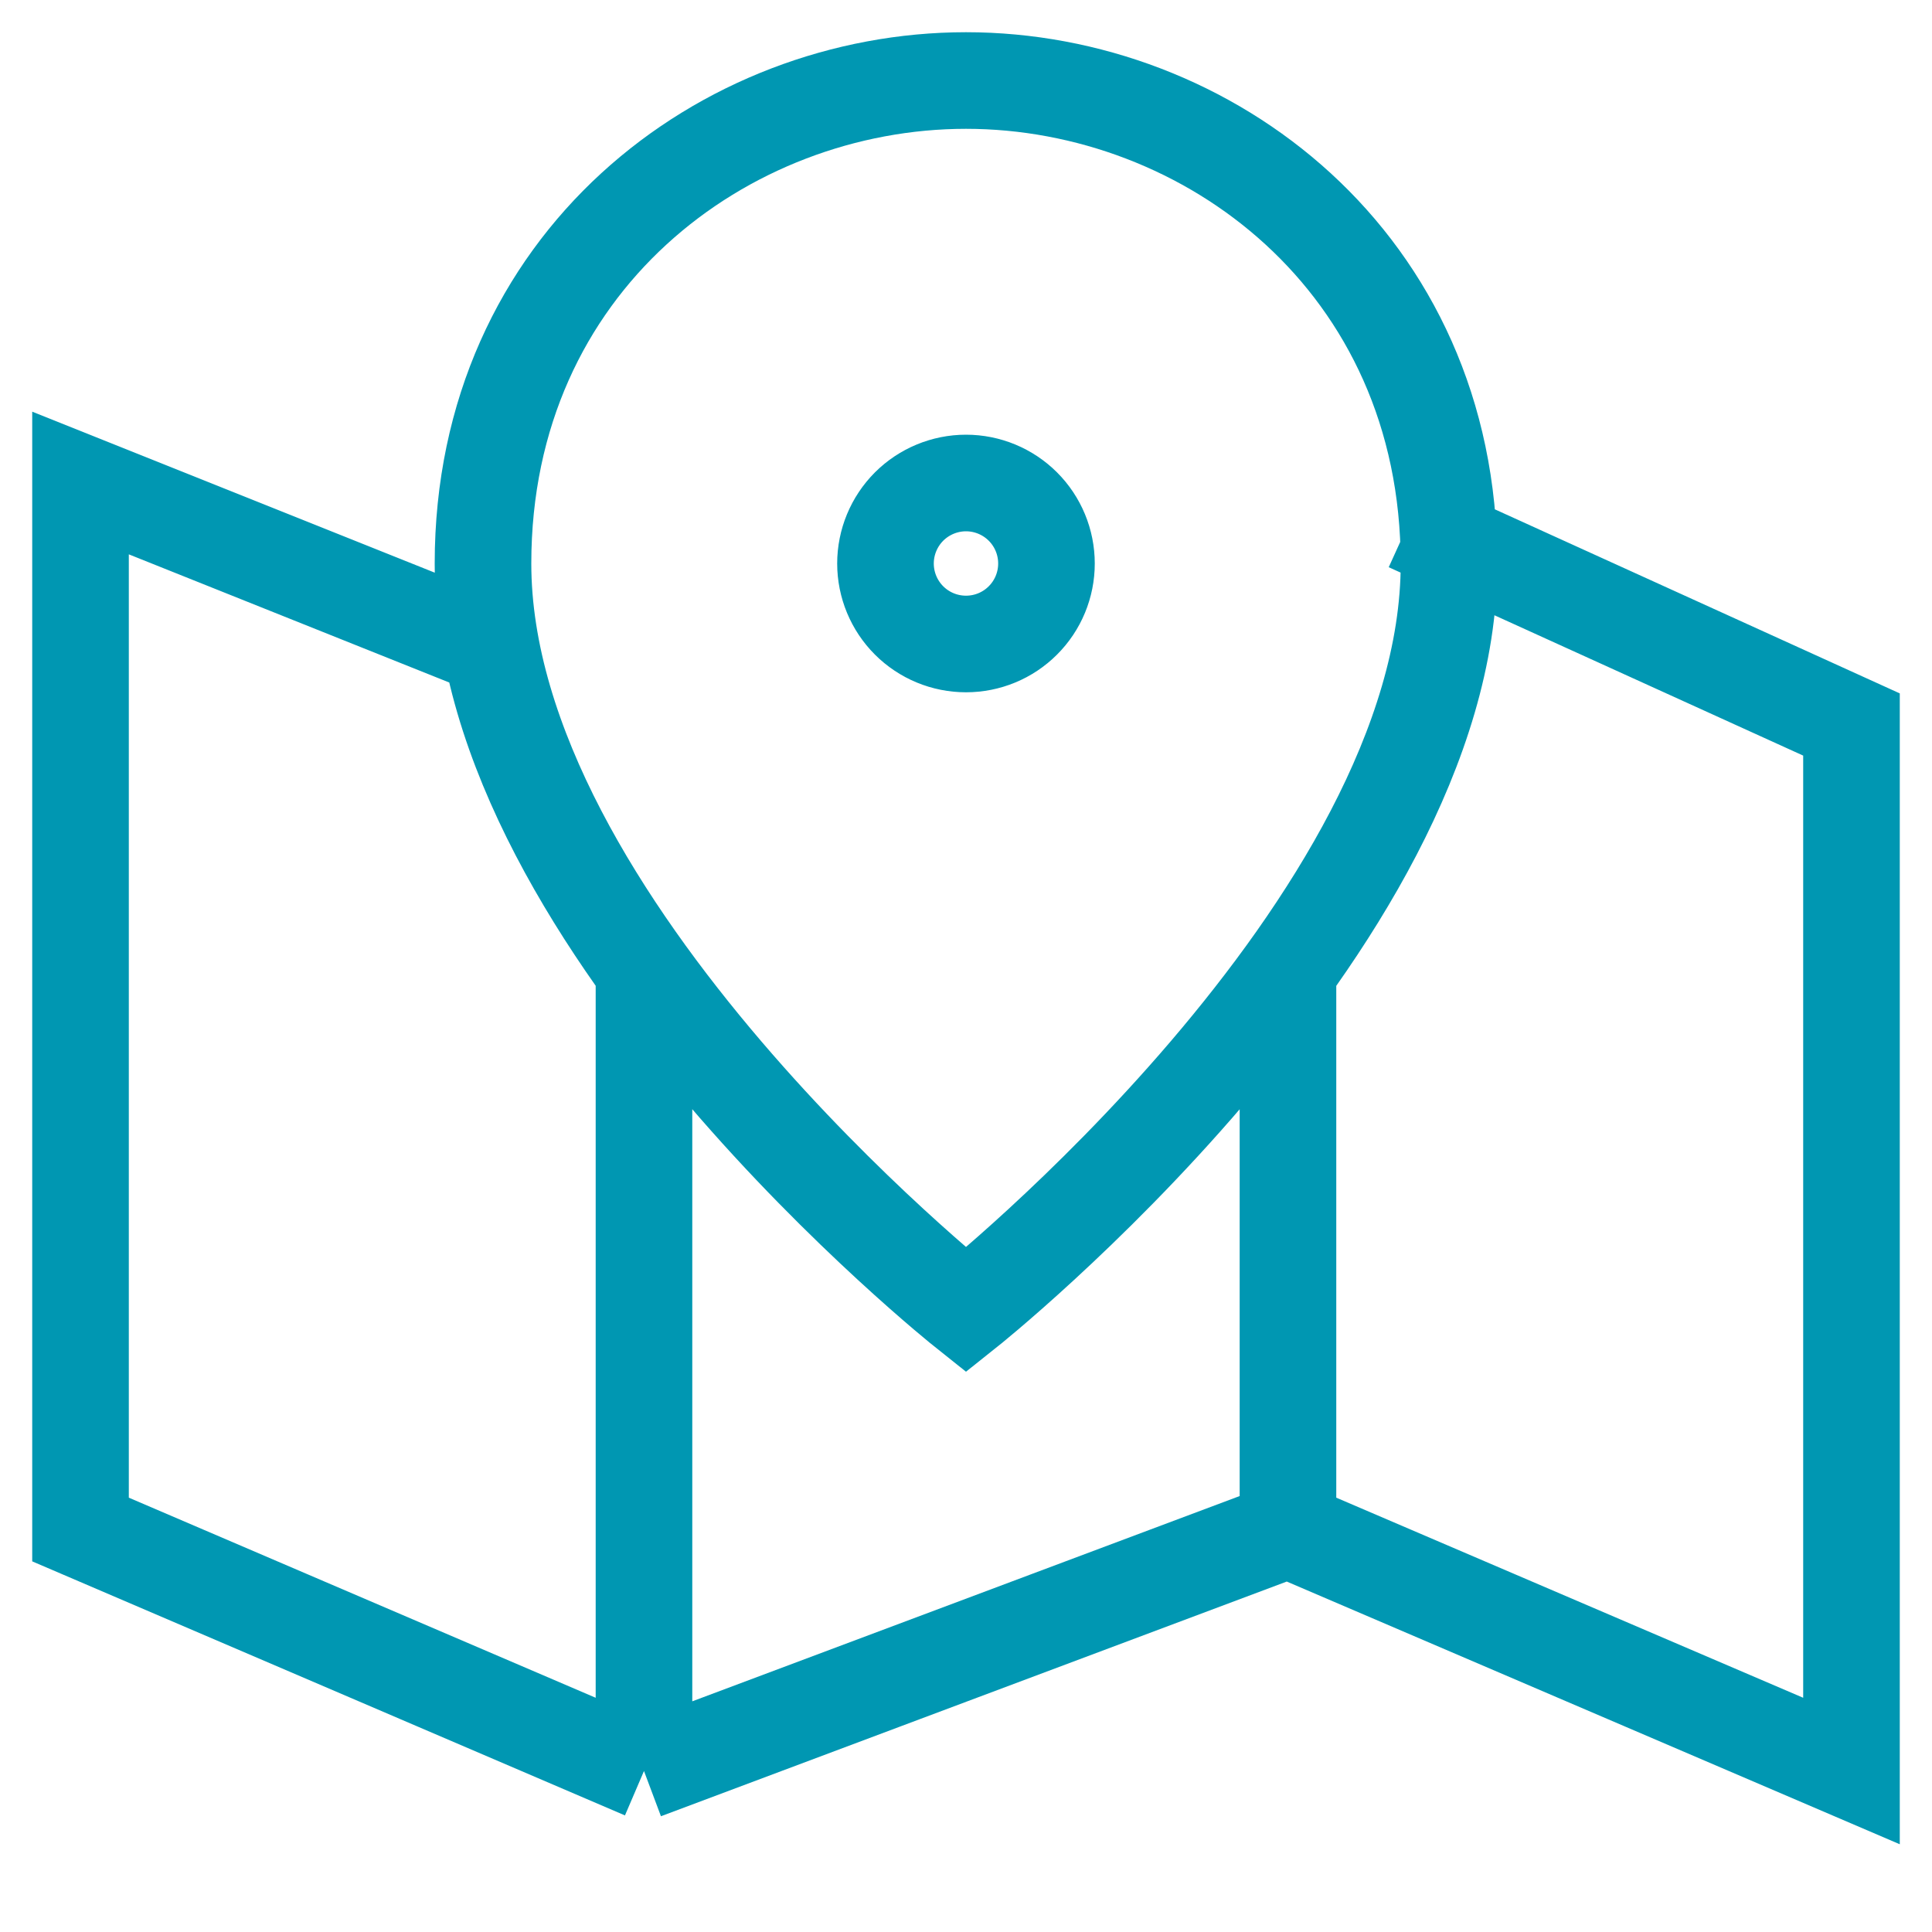 <svg width="30" height="30" viewBox="0 0 40 40" fill="none" xmlns="http://www.w3.org/2000/svg">
<path d="M29.166 10.833L38.333 15V36.667L26.666 31.667M26.666 31.667L13.333 36.667M26.666 31.667V20M13.333 36.667L1.667 31.667V10L10 13.333M13.333 36.667V20M20 27.122C20 27.122 10 19.167 10 11.667C10 5.417 15 1.667 20 1.667C25 1.667 30 5.417 30 11.667C30 19.167 20 27.122 20 27.122ZM21.666 11.667C21.666 11.225 21.491 10.801 21.178 10.488C20.866 10.176 20.442 10 20 10C19.558 10 19.134 10.176 18.821 10.488C18.509 10.801 18.333 11.225 18.333 11.667C18.333 12.109 18.509 12.533 18.821 12.845C19.134 13.158 19.558 13.333 20 13.333C20.442 13.333 20.866 13.158 21.178 12.845C21.491 12.533 21.666 12.109 21.666 11.667Z" stroke="#0097B2" stroke-width="2"/>
</svg>
